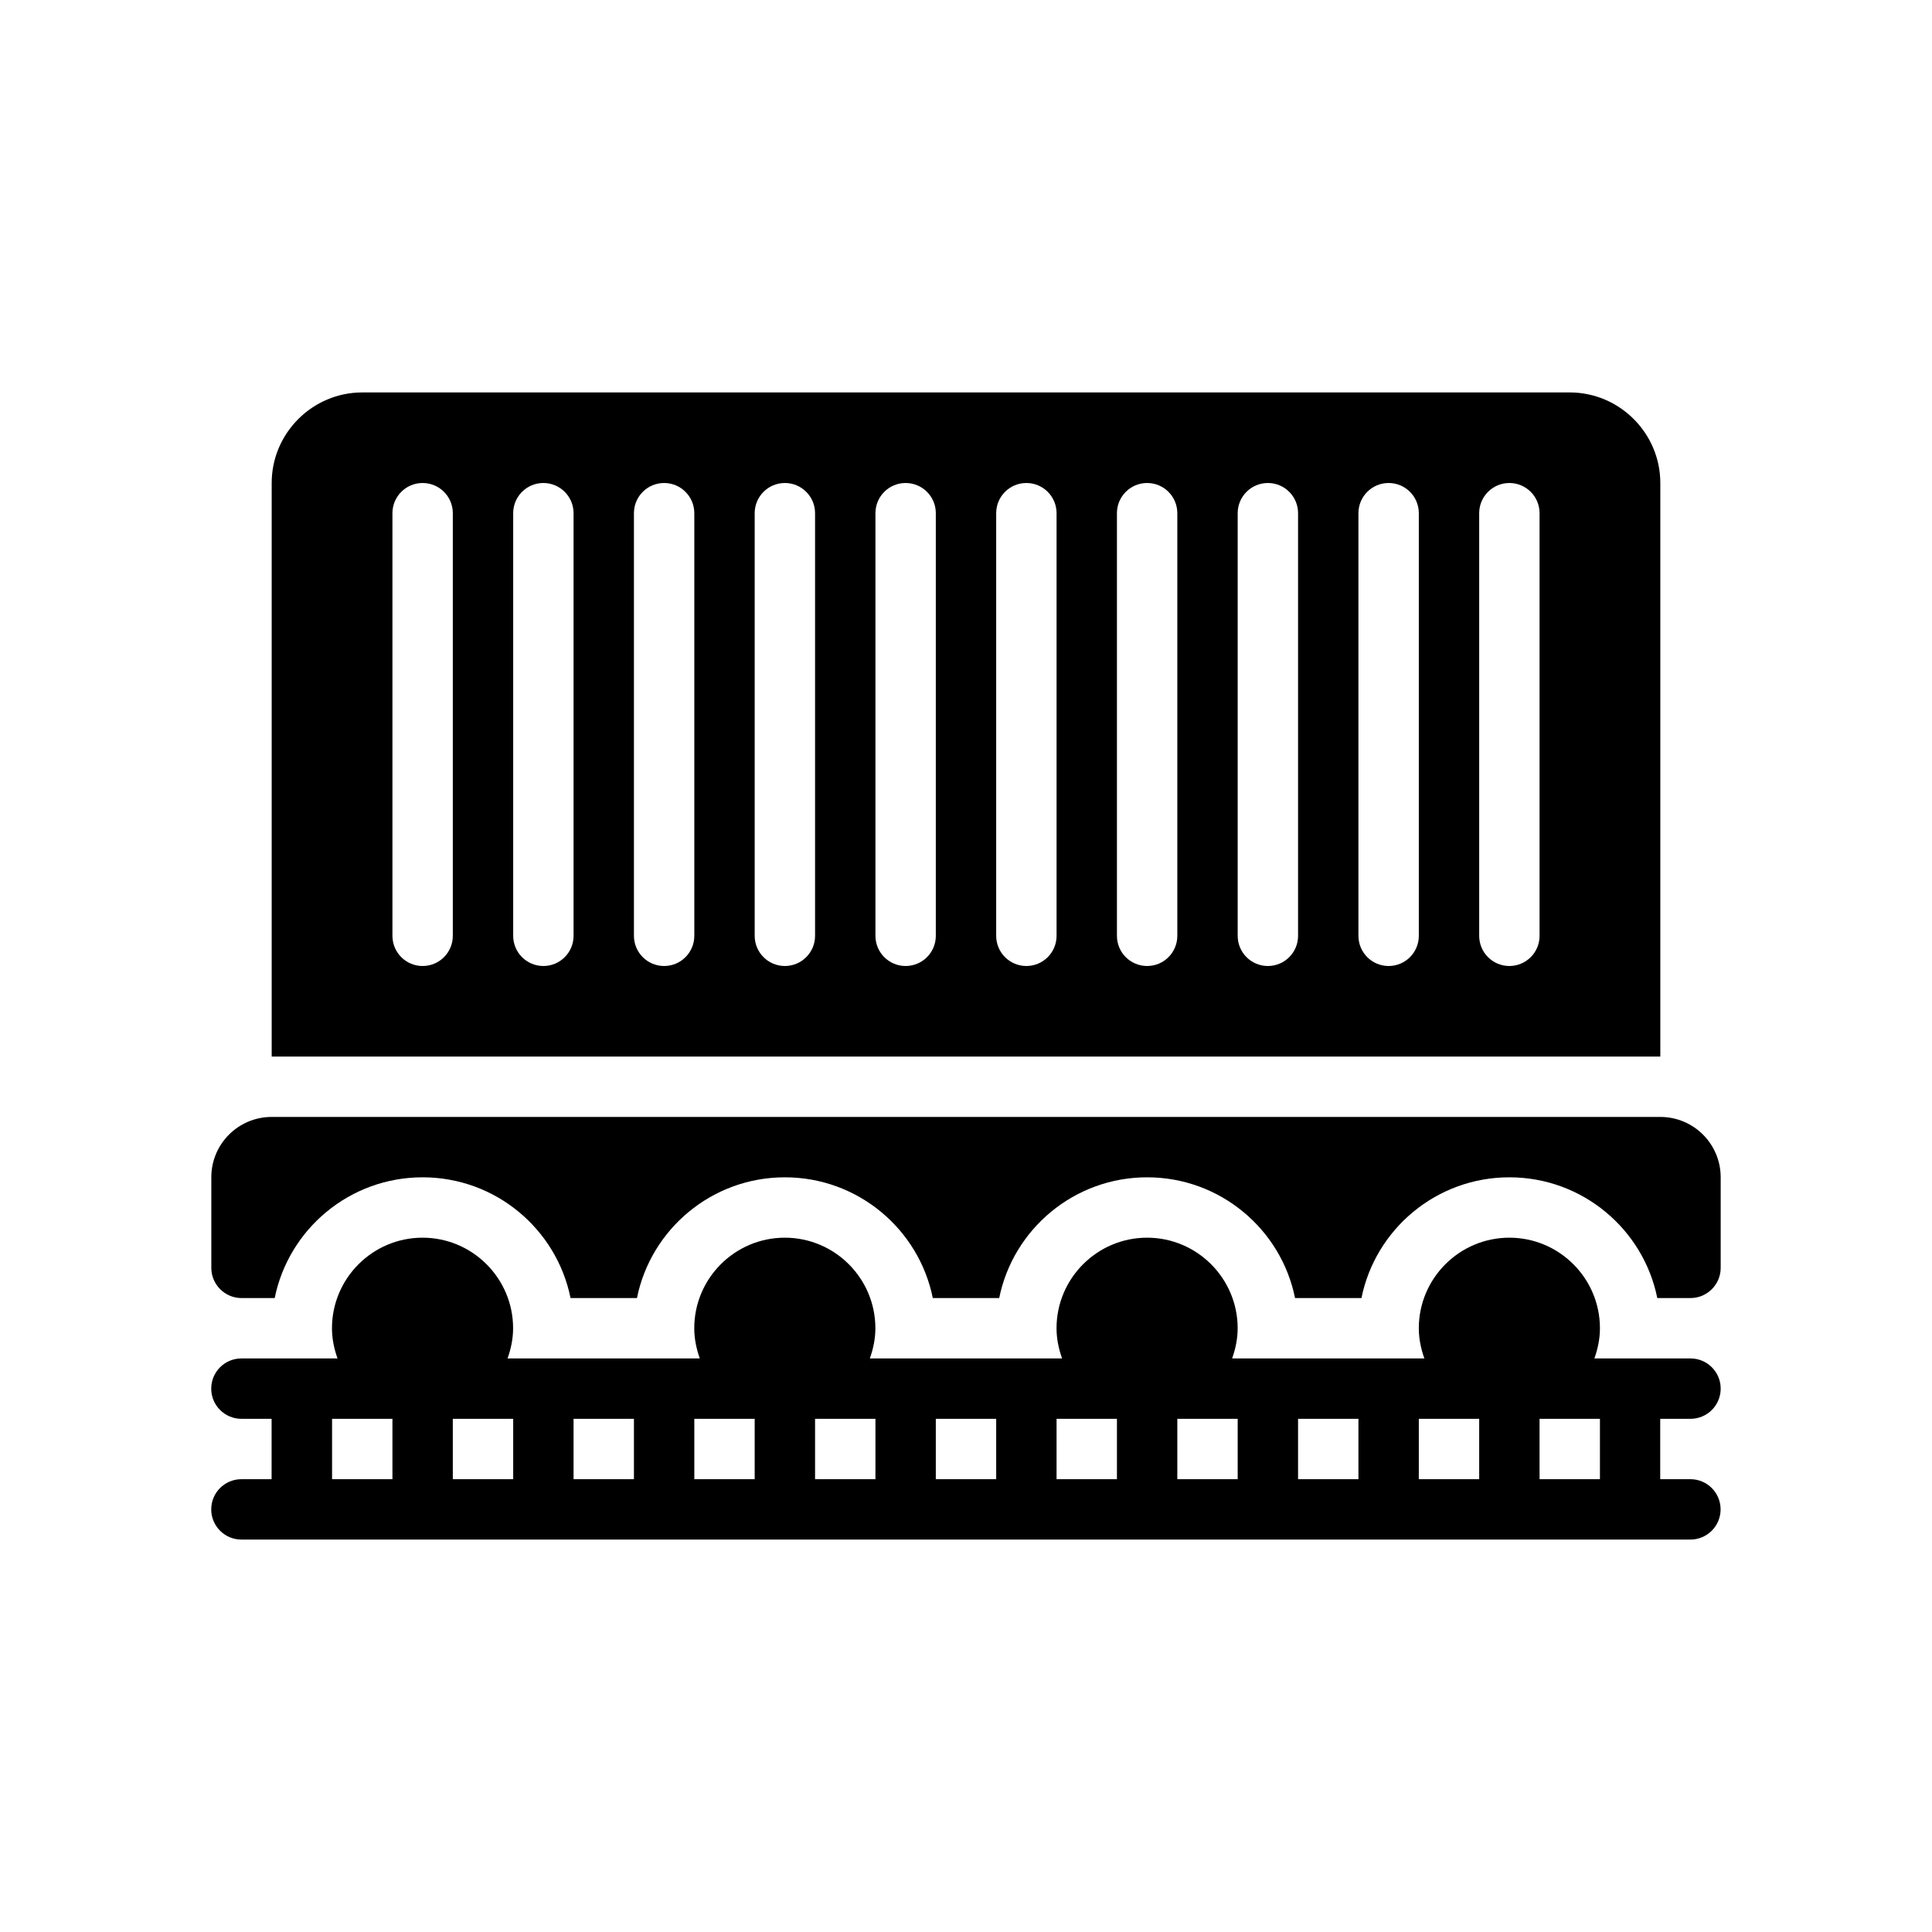<?xml version="1.0" encoding="UTF-8"?>
<svg xmlns="http://www.w3.org/2000/svg" version="1.1" viewBox="0 0 64 64">
  <!-- Generator: Adobe Illustrator 28.7.1, SVG Export Plug-In . SVG Version: 1.2.0 Build 142)  -->
  <g>
    <g id="Glyph">
      <g>
        <path d="M56,47c.553,0,1-.448,1-1s-.447-1-1-1h-3.184c.112-.314.184-.648.184-1,0-1.654-1.346-3-3-3s-3,1.346-3,3c0,.352.072.686.184,1h-6.369c.112-.314.184-.648.184-1,0-1.654-1.346-3-3-3s-3,1.346-3,3c0,.352.072.686.184,1h-6.369c.112-.314.184-.648.184-1,0-1.654-1.346-3-3-3s-3,1.346-3,3c0,.352.072.686.184,1h-6.369c.112-.314.184-.648.184-1,0-1.654-1.346-3-3-3s-3,1.346-3,3c0,.352.072.686.184,1h-3.184c-.553,0-1,.448-1,1s.447,1,1,1h1v2h-1c-.553,0-1,.448-1,1s.447,1,1,1h48c.553,0,1-.448,1-1s-.447-1-1-1h-1v-2h1ZM15,47h2v2h-2v-2ZM19,47h2v2h-2v-2ZM23,47h2v2h-2v-2ZM27,47h2v2h-2v-2ZM31,47h2v2h-2v-2ZM35,47h2v2h-2v-2ZM39,47h2v2h-2v-2ZM43,47h2v2h-2v-2ZM47,47h2v2h-2v-2ZM11,47h2v2h-2v-2ZM53,49h-2v-2h2v2Z"/>
        <path d="M55,37H9c-1.105,0-2,.895-2,2v3c0,.55.45,1,1,1h1.1c.46-2.28,2.48-4,4.9-4s4.44,1.72,4.9,4h2.2c.46-2.28,2.48-4,4.9-4s4.44,1.72,4.9,4h2.2c.46-2.28,2.48-4,4.9-4s4.44,1.72,4.9,4h2.2c.46-2.28,2.48-4,4.9-4s4.44,1.72,4.9,4h1.1c.55,0,1-.45,1-1v-3c0-1.105-.895-2-2-2Z"/>
        <path d="M55,16c0-1.65-1.35-3-3-3H12c-1.65,0-3,1.35-3,3v19h46v-19ZM15,31c0,.552-.447,1-1,1s-1-.448-1-1v-14c0-.552.447-1,1-1s1,.448,1,1v14ZM19,31c0,.552-.447,1-1,1s-1-.448-1-1v-14c0-.552.447-1,1-1s1,.448,1,1v14ZM23,31c0,.552-.447,1-1,1s-1-.448-1-1v-14c0-.552.447-1,1-1s1,.448,1,1v14ZM27,31c0,.552-.447,1-1,1s-1-.448-1-1v-14c0-.552.447-1,1-1s1,.448,1,1v14ZM31,31c0,.552-.447,1-1,1s-1-.448-1-1v-14c0-.552.447-1,1-1s1,.448,1,1v14ZM35,31c0,.552-.447,1-1,1s-1-.448-1-1v-14c0-.552.447-1,1-1s1,.448,1,1v14ZM39,31c0,.552-.447,1-1,1s-1-.448-1-1v-14c0-.552.447-1,1-1s1,.448,1,1v14ZM43,31c0,.552-.447,1-1,1s-1-.448-1-1v-14c0-.552.447-1,1-1s1,.448,1,1v14ZM47,31c0,.552-.447,1-1,1s-1-.448-1-1v-14c0-.552.447-1,1-1s1,.448,1,1v14ZM51,31c0,.552-.447,1-1,1s-1-.448-1-1v-14c0-.552.447-1,1-1s1,.448,1,1v14Z"/>
      </g>
    </g>
  </g>
</svg>